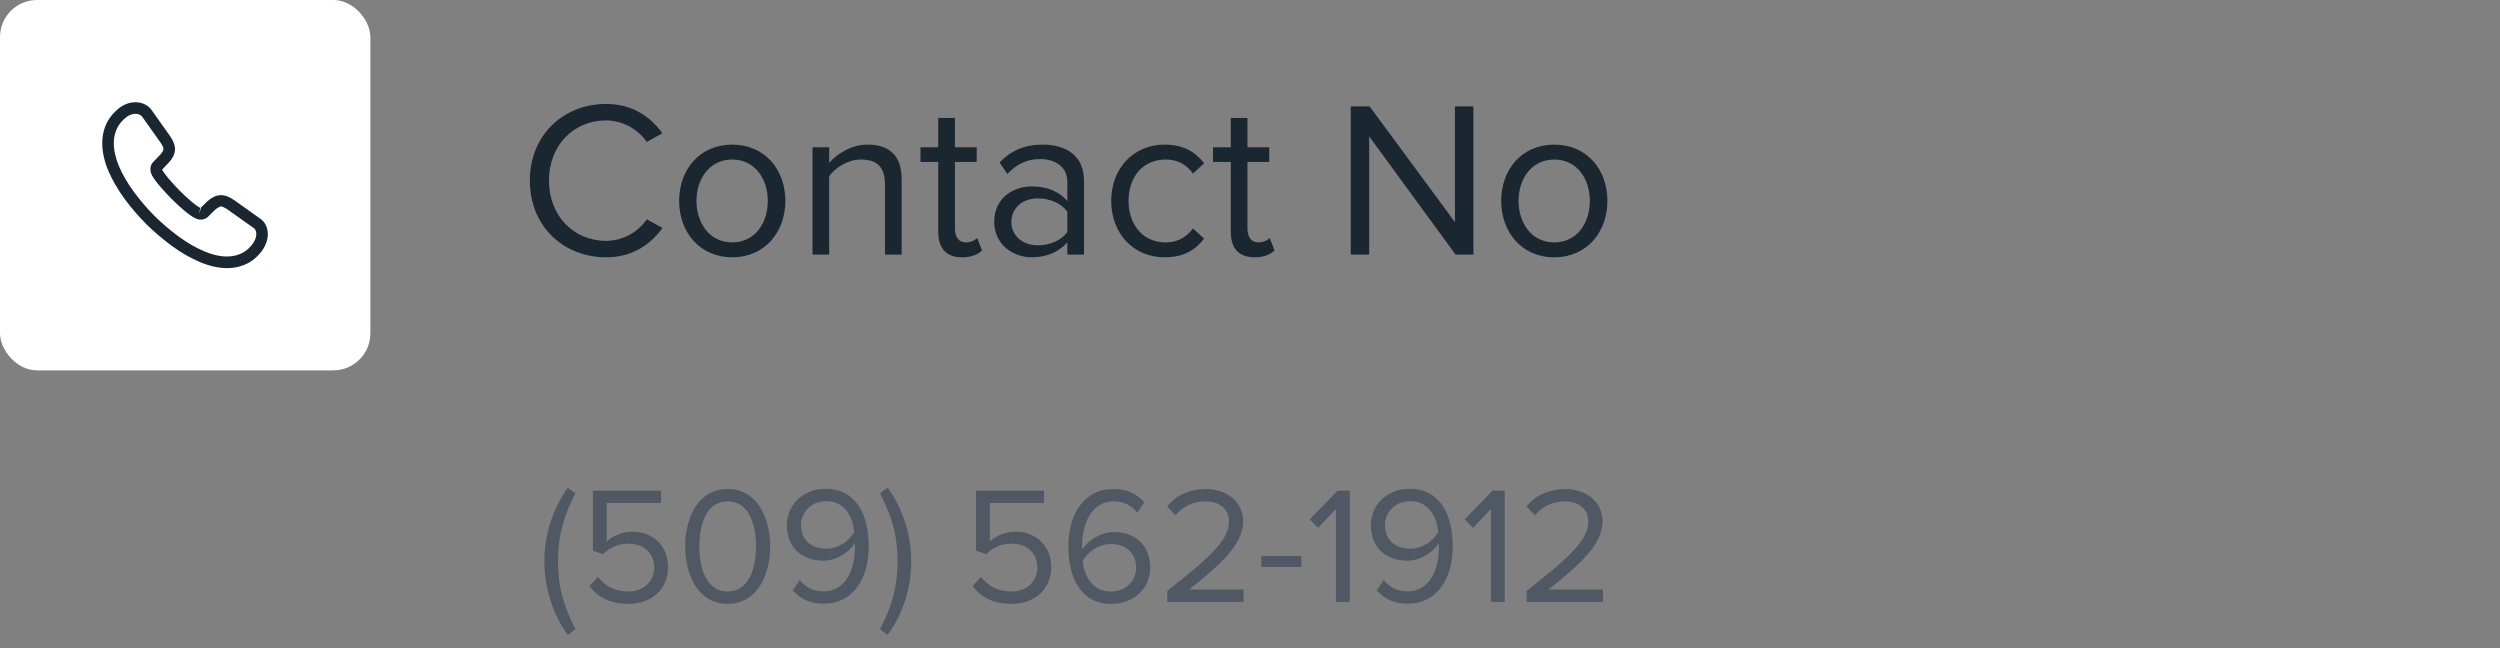 <svg width="270" height="70" viewBox="0 0 270 70" fill="none" xmlns="http://www.w3.org/2000/svg">
<rect x="0" y="0" width="270" height="70" fill="#808080" stroke="none"/>
<rect width="40" height="40" rx="4" fill="white"/>
<path d="M24.542 28.958C23.6 28.958 22.608 28.733 21.583 28.3C20.583 27.875 19.575 27.292 18.592 26.583C17.617 25.867 16.675 25.067 15.783 24.192C14.9 23.3 14.1 22.358 13.392 21.392C12.675 20.392 12.1 19.392 11.692 18.425C11.258 17.392 11.042 16.392 11.042 15.45C11.042 14.8 11.158 14.183 11.383 13.608C11.617 13.017 11.992 12.467 12.5 11.992C13.142 11.358 13.875 11.042 14.658 11.042C14.983 11.042 15.317 11.117 15.6 11.25C15.925 11.4 16.2 11.625 16.4 11.925L18.333 14.65C18.508 14.892 18.642 15.125 18.733 15.358C18.842 15.608 18.9 15.858 18.9 16.1C18.9 16.417 18.808 16.725 18.633 17.017C18.508 17.242 18.317 17.483 18.075 17.725L17.508 18.317C17.517 18.342 17.525 18.358 17.533 18.375C17.633 18.55 17.833 18.85 18.217 19.3C18.625 19.767 19.008 20.192 19.392 20.583C19.883 21.067 20.292 21.45 20.675 21.767C21.15 22.167 21.458 22.367 21.642 22.458L21.625 22.5L22.233 21.9C22.492 21.642 22.742 21.45 22.983 21.325C23.442 21.042 24.025 20.992 24.608 21.233C24.825 21.325 25.058 21.45 25.308 21.625L28.075 23.592C28.383 23.8 28.608 24.067 28.742 24.383C28.867 24.7 28.925 24.992 28.925 25.283C28.925 25.683 28.833 26.083 28.658 26.458C28.483 26.833 28.267 27.158 27.992 27.458C27.517 27.983 27 28.358 26.4 28.6C25.825 28.833 25.2 28.958 24.542 28.958ZM14.658 12.292C14.2 12.292 13.775 12.492 13.367 12.892C12.983 13.25 12.717 13.642 12.55 14.067C12.375 14.5 12.292 14.958 12.292 15.45C12.292 16.225 12.475 17.067 12.842 17.933C13.217 18.817 13.742 19.733 14.408 20.65C15.075 21.567 15.833 22.458 16.667 23.3C17.5 24.125 18.4 24.892 19.325 25.567C20.225 26.225 21.15 26.758 22.067 27.142C23.492 27.75 24.825 27.892 25.925 27.433C26.35 27.258 26.725 26.992 27.067 26.608C27.258 26.4 27.408 26.175 27.533 25.908C27.633 25.7 27.683 25.483 27.683 25.267C27.683 25.133 27.658 25 27.592 24.85C27.567 24.8 27.517 24.708 27.358 24.6L24.592 22.633C24.425 22.517 24.275 22.433 24.133 22.375C23.95 22.3 23.875 22.225 23.592 22.4C23.425 22.483 23.275 22.608 23.108 22.775L22.475 23.4C22.15 23.717 21.65 23.792 21.267 23.65L21.042 23.55C20.7 23.367 20.3 23.083 19.858 22.708C19.458 22.367 19.025 21.967 18.5 21.45C18.092 21.033 17.683 20.592 17.258 20.1C16.867 19.642 16.583 19.25 16.408 18.925L16.308 18.675C16.258 18.483 16.242 18.375 16.242 18.258C16.242 17.958 16.35 17.692 16.558 17.483L17.183 16.833C17.35 16.667 17.475 16.508 17.558 16.367C17.625 16.258 17.65 16.167 17.65 16.083C17.65 16.017 17.625 15.917 17.583 15.817C17.525 15.683 17.433 15.533 17.317 15.375L15.383 12.642C15.3 12.525 15.2 12.442 15.075 12.383C14.942 12.325 14.8 12.292 14.658 12.292ZM21.625 22.508L21.492 23.075L21.717 22.492C21.675 22.483 21.642 22.492 21.625 22.508Z" fill="#1A2630"/>
<path d="M65.456 27.788C60.848 27.788 57.224 24.428 57.224 19.508C57.224 14.588 60.848 11.228 65.456 11.228C68.288 11.228 70.256 12.596 71.528 14.396L69.848 15.332C68.936 13.988 67.28 13.004 65.456 13.004C61.952 13.004 59.288 15.692 59.288 19.508C59.288 23.3 61.952 26.012 65.456 26.012C67.28 26.012 68.936 25.052 69.848 23.684L71.552 24.62C70.208 26.444 68.288 27.788 65.456 27.788ZM79.083 27.788C75.555 27.788 73.347 25.052 73.347 21.692C73.347 18.332 75.555 15.62 79.083 15.62C82.611 15.62 84.819 18.332 84.819 21.692C84.819 25.052 82.611 27.788 79.083 27.788ZM79.083 26.18C81.555 26.18 82.923 24.068 82.923 21.692C82.923 19.34 81.555 17.228 79.083 17.228C76.611 17.228 75.219 19.34 75.219 21.692C75.219 24.068 76.611 26.18 79.083 26.18ZM97.377 27.5H95.577V19.916C95.577 17.876 94.545 17.228 92.985 17.228C91.569 17.228 90.225 18.092 89.553 19.028V27.5H87.753V15.908H89.553V17.588C90.369 16.628 91.953 15.62 93.681 15.62C96.105 15.62 97.377 16.844 97.377 19.364V27.5ZM103.9 27.788C102.196 27.788 101.332 26.804 101.332 25.076V17.492H99.412V15.908H101.332V12.74H103.132V15.908H105.484V17.492H103.132V24.692C103.132 25.556 103.516 26.18 104.308 26.18C104.812 26.18 105.292 25.964 105.532 25.7L106.06 27.044C105.604 27.476 104.956 27.788 103.9 27.788ZM117.075 27.5H115.275V26.18C114.315 27.236 112.995 27.788 111.435 27.788C109.467 27.788 107.379 26.468 107.379 23.948C107.379 21.356 109.467 20.132 111.435 20.132C113.019 20.132 114.339 20.636 115.275 21.716V19.628C115.275 18.068 114.027 17.18 112.347 17.18C110.955 17.18 109.827 17.684 108.795 18.788L107.955 17.54C109.203 16.244 110.691 15.62 112.587 15.62C115.035 15.62 117.075 16.724 117.075 19.532V27.5ZM112.083 26.492C113.355 26.492 114.579 26.012 115.275 25.052V22.868C114.579 21.908 113.355 21.428 112.083 21.428C110.403 21.428 109.227 22.484 109.227 23.972C109.227 25.436 110.403 26.492 112.083 26.492ZM125.795 27.788C122.339 27.788 120.011 25.148 120.011 21.692C120.011 18.26 122.339 15.62 125.795 15.62C127.907 15.62 129.155 16.484 130.043 17.636L128.843 18.74C128.075 17.684 127.091 17.228 125.891 17.228C123.419 17.228 121.883 19.124 121.883 21.692C121.883 24.26 123.419 26.18 125.891 26.18C127.091 26.18 128.075 25.7 128.843 24.668L130.043 25.772C129.155 26.924 127.907 27.788 125.795 27.788ZM135.494 27.788C133.79 27.788 132.926 26.804 132.926 25.076V17.492H131.006V15.908H132.926V12.74H134.726V15.908H137.078V17.492H134.726V24.692C134.726 25.556 135.11 26.18 135.902 26.18C136.406 26.18 136.886 25.964 137.126 25.7L137.654 27.044C137.198 27.476 136.55 27.788 135.494 27.788ZM159.128 27.5H157.208L147.872 14.732V27.5H145.88V11.492H147.92L157.136 23.996V11.492H159.128V27.5ZM167.864 27.788C164.336 27.788 162.128 25.052 162.128 21.692C162.128 18.332 164.336 15.62 167.864 15.62C171.392 15.62 173.6 18.332 173.6 21.692C173.6 25.052 171.392 27.788 167.864 27.788ZM167.864 26.18C170.336 26.18 171.704 24.068 171.704 21.692C171.704 19.34 170.336 17.228 167.864 17.228C165.392 17.228 164 19.34 164 21.692C164 24.068 165.392 26.18 167.864 26.18Z" fill="#1A2630"/>
<path d="M62.14 67.952L61.33 68.582C59.71 66.368 58.792 63.524 58.792 60.626C58.792 57.728 59.71 54.902 61.33 52.67L62.14 53.282C60.988 55.568 60.268 57.62 60.268 60.626C60.268 63.614 60.988 65.684 62.14 67.952ZM67.883 65.216C65.849 65.216 64.553 64.478 63.653 63.29L64.571 62.3C65.363 63.308 66.407 63.884 67.883 63.884C69.521 63.884 70.655 62.768 70.655 61.31C70.655 59.726 69.521 58.718 67.901 58.718C66.839 58.718 65.939 59.06 65.129 59.852L64.031 59.474V52.994H71.375V54.326H65.525V58.502C66.101 57.926 67.127 57.422 68.333 57.422C70.331 57.422 72.149 58.79 72.149 61.256C72.149 63.704 70.295 65.216 67.883 65.216ZM78.59 65.216C75.296 65.216 74 61.922 74 59.006C74 56.072 75.296 52.814 78.59 52.814C81.866 52.814 83.18 56.072 83.18 59.006C83.18 61.922 81.866 65.216 78.59 65.216ZM78.59 63.884C80.876 63.884 81.65 61.4 81.65 59.006C81.65 56.612 80.876 54.146 78.59 54.146C76.304 54.146 75.53 56.612 75.53 59.006C75.53 61.4 76.304 63.884 78.59 63.884ZM88.945 65.198C87.415 65.198 86.371 64.622 85.615 63.758L86.371 62.642C86.984 63.362 87.704 63.866 88.945 63.866C91.376 63.866 92.329 61.436 92.329 59.168C92.329 59.006 92.329 58.844 92.311 58.682C91.79 59.51 90.457 60.554 88.927 60.554C86.767 60.554 84.986 59.276 84.986 56.72C84.986 54.65 86.57 52.796 89.18 52.796C92.546 52.796 93.823 55.73 93.823 59.006C93.823 62.246 92.311 65.198 88.945 65.198ZM89.269 59.258C90.457 59.258 91.627 58.538 92.257 57.476C92.132 55.982 91.34 54.128 89.251 54.128C87.415 54.128 86.498 55.532 86.498 56.666C86.498 58.43 87.722 59.258 89.269 59.258ZM95.854 68.582L95.044 67.952C96.214 65.684 96.934 63.614 96.934 60.626C96.934 57.62 96.214 55.568 95.044 53.282L95.854 52.67C97.492 54.902 98.41 57.728 98.41 60.626C98.41 63.524 97.492 66.368 95.854 68.582ZM109.262 65.216C107.228 65.216 105.932 64.478 105.032 63.29L105.95 62.3C106.742 63.308 107.786 63.884 109.262 63.884C110.9 63.884 112.034 62.768 112.034 61.31C112.034 59.726 110.9 58.718 109.28 58.718C108.218 58.718 107.318 59.06 106.508 59.852L105.41 59.474V52.994H112.754V54.326H106.904V58.502C107.48 57.926 108.506 57.422 109.712 57.422C111.71 57.422 113.528 58.79 113.528 61.256C113.528 63.704 111.674 65.216 109.262 65.216ZM120.005 65.216C116.657 65.216 115.379 62.282 115.379 59.024C115.379 55.766 116.891 52.814 120.257 52.814C121.805 52.814 122.849 53.408 123.587 54.254L122.831 55.37C122.219 54.65 121.517 54.146 120.257 54.146C117.935 54.146 116.873 56.504 116.873 58.862C116.873 59.024 116.873 59.168 116.891 59.33C117.413 58.502 118.745 57.458 120.293 57.458C122.453 57.458 124.217 58.736 124.217 61.292C124.217 63.38 122.633 65.216 120.005 65.216ZM119.951 63.884C121.805 63.884 122.705 62.498 122.705 61.346C122.705 59.582 121.481 58.754 119.933 58.754C118.745 58.754 117.593 59.492 116.927 60.554C117.071 62.048 117.863 63.884 119.951 63.884ZM134.312 65H126.068V63.812C130.388 60.41 132.728 58.412 132.728 56.342C132.728 54.812 131.468 54.146 130.226 54.146C128.786 54.146 127.67 54.758 126.968 55.658L126.05 54.704C126.968 53.498 128.534 52.814 130.226 52.814C132.224 52.814 134.258 53.948 134.258 56.342C134.258 58.79 131.774 61.022 128.426 63.668H134.312V65ZM140.538 61.238H136.218V60.05H140.538V61.238ZM145.772 65H144.278V54.974L142.352 57.008L141.452 56.09L144.458 52.994H145.772V65ZM152.016 65.198C150.486 65.198 149.442 64.622 148.686 63.758L149.442 62.642C150.054 63.362 150.774 63.866 152.016 63.866C154.446 63.866 155.4 61.436 155.4 59.168C155.4 59.006 155.4 58.844 155.382 58.682C154.86 59.51 153.528 60.554 151.998 60.554C149.838 60.554 148.056 59.276 148.056 56.72C148.056 54.65 149.64 52.796 152.25 52.796C155.616 52.796 156.894 55.73 156.894 59.006C156.894 62.246 155.382 65.198 152.016 65.198ZM152.34 59.258C153.528 59.258 154.698 58.538 155.328 57.476C155.202 55.982 154.41 54.128 152.322 54.128C150.486 54.128 149.568 55.532 149.568 56.666C149.568 58.43 150.792 59.258 152.34 59.258ZM162.507 65H161.013V54.974L159.087 57.008L158.187 56.09L161.193 52.994H162.507V65ZM173.124 65H164.88V63.812C169.2 60.41 171.54 58.412 171.54 56.342C171.54 54.812 170.28 54.146 169.038 54.146C167.598 54.146 166.482 54.758 165.78 55.658L164.862 54.704C165.78 53.498 167.346 52.814 169.038 52.814C171.036 52.814 173.07 53.948 173.07 56.342C173.07 58.79 170.586 61.022 167.238 63.668H173.124V65Z" fill="#4F5863"/>
</svg>
